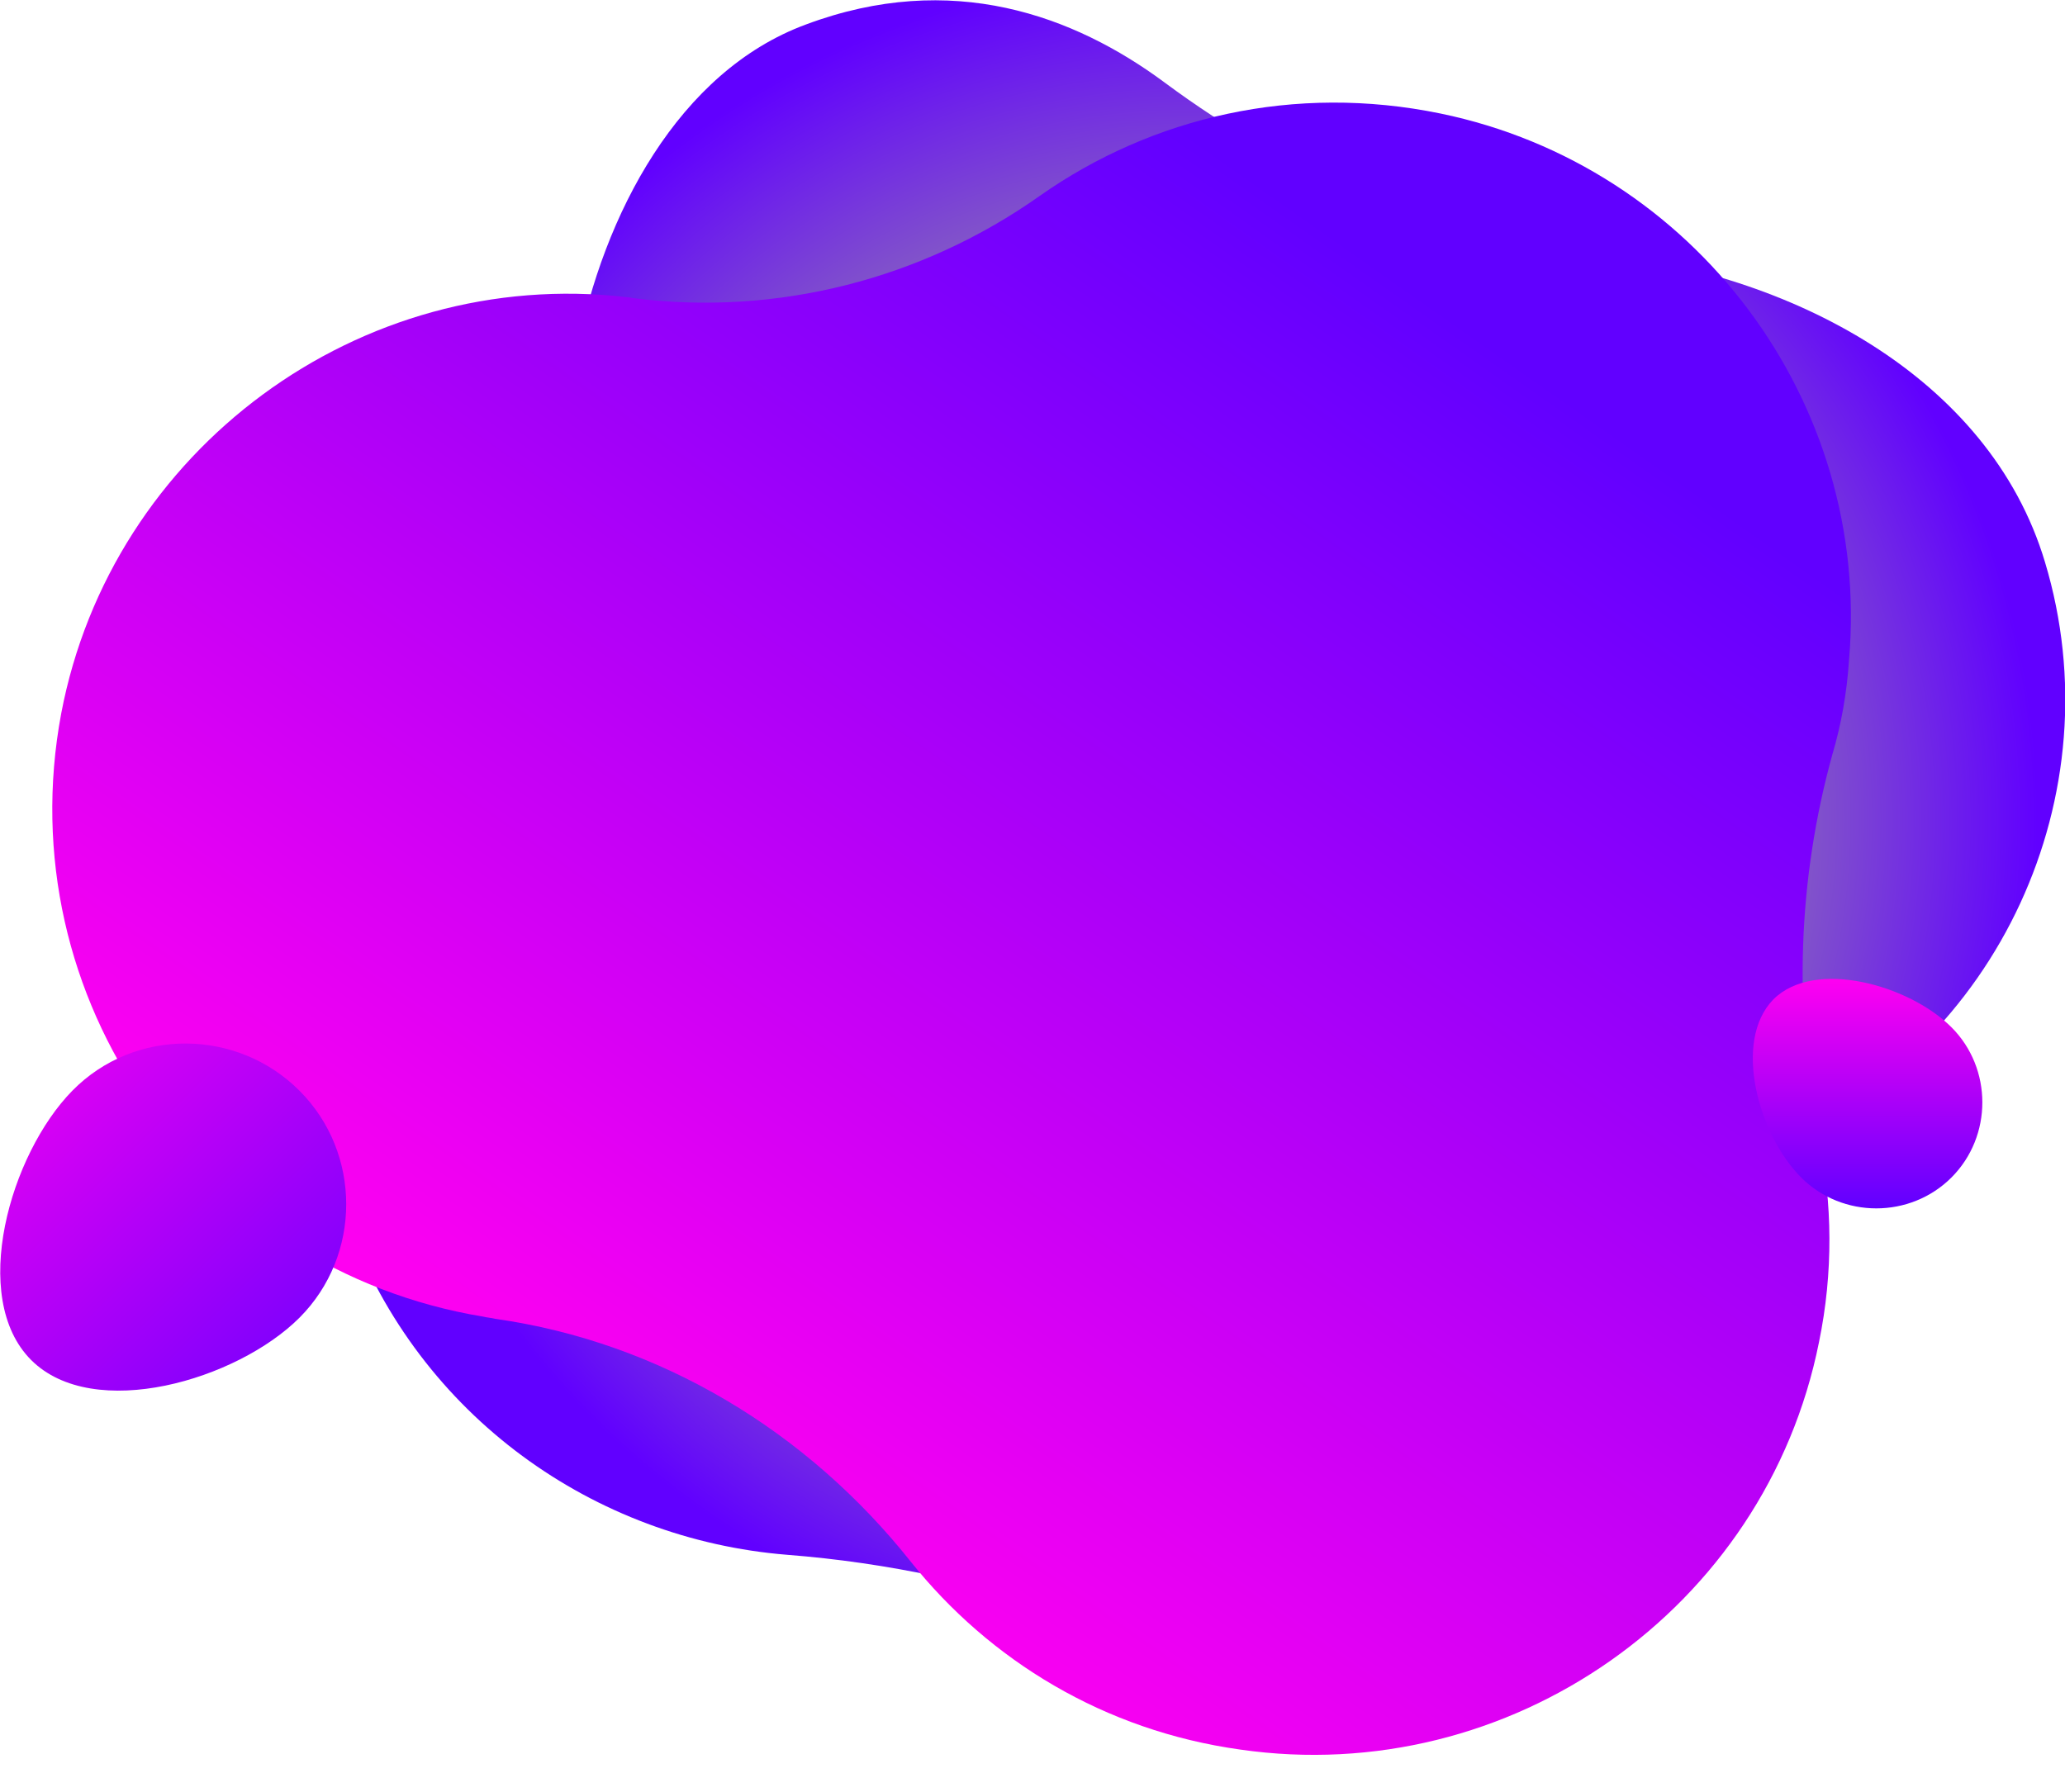 <?xml version="1.0" encoding="utf-8"?>
<!-- Generator: Adobe Illustrator 27.0.0, SVG Export Plug-In . SVG Version: 6.00 Build 0)  -->
<svg version="1.1" id="Layer_1" xmlns="http://www.w3.org/2000/svg" xmlns:xlink="http://www.w3.org/1999/xlink" x="0px" y="0px"
	 viewBox="0 0 185.5 161" style="enable-background:new 0 0 185.5 161;" xml:space="preserve">
<style type="text/css">
	.st0{fill:url(#SVGID_1_);}
	.st1{fill:url(#SVGID_00000064336302613334464250000010913615657315433347_);}
	.st2{fill:url(#SVGID_00000121275371425971891350000016041494067792807553_);}
	.st3{fill:url(#SVGID_00000173121762997629876000000002834961235447103414_);}
</style>
<radialGradient id="SVGID_1_" cx="106.917" cy="73.606" r="76.124" gradientUnits="userSpaceOnUse">
	<stop  offset="0" style="stop-color:#BB00F7"/>
	<stop  offset="0.5" style="stop-color:#9D9B9C"/>
	<stop  offset="1" style="stop-color:#6100FF"/>
</radialGradient>
<path class="st0" d="M143,22.7c-14-1.3-27.1-6.9-38.4-15.3c-8.1-6-19.1-10.1-32.2-5.2C61,6.4,54.2,19.2,51.8,31.7
	c-2.5,13.1-7.9,25.4-15.4,36.4C28.3,80,25.8,95.5,31.3,110c6.4,17.3,22.1,28.3,39.4,29.7c9,0.7,17.9,2.6,26.4,5.6
	c7,2.5,14.9,2.6,22.4-0.1c9.7-3.6,16.7-11.4,19.7-20.6c3.2-9.9,10.7-17.7,20.2-21.8c0.1,0,0.1-0.1,0.2-0.1
	c19.9-8.7,30.4-31.3,24.1-52.2C178.7,33.8,160.7,24.4,143,22.7L143,22.7z"/>
<linearGradient id="SVGID_00000042011983376693064210000003251004959776607164_" gradientUnits="userSpaceOnUse" x1="58.882" y1="43.979" x2="148.432" y2="133.539" gradientTransform="matrix(0.985 -0.172 -0.172 -0.985 6.253 185.005)">
	<stop  offset="0" style="stop-color:#FF00F1"/>
	<stop  offset="1" style="stop-color:#6100FF"/>
</linearGradient>
<path style="fill:url(#SVGID_00000042011983376693064210000003251004959776607164_);" d="M111.4,157.2c24.2,3.5,47.2-12.6,52-36.6
	c1.3-6.3,1.2-12.5,0-18.4c-2.3-11.4-1.9-23.2,1.2-34.4c0.8-2.7,1.3-5.5,1.5-8.5c2-23.2-13.9-44.4-36.7-49.1
	c-13.1-2.7-25.9,0.3-36,7.4C82.8,25.1,69.8,28.4,57,26.8c-0.2,0-0.4-0.1-0.7-0.1C32.3,23.9,10,40.4,5.5,64.1
	c-4.8,25.6,12.4,50,37.9,54.2c0.4,0.1,0.7,0.1,1.1,0.2c14.8,2.1,28,10.1,37.3,21.8C88.9,149.2,99.2,155.5,111.4,157.2L111.4,157.2z"
	/>
<linearGradient id="SVGID_00000013172463802666153900000017136239660053785241_" gradientUnits="userSpaceOnUse" x1="-79.276" y1="140.464" x2="-118.166" y2="179.354" gradientTransform="matrix(-1 -1.744371e-04 -1.744371e-04 1 -84.519 -50.503)">
	<stop  offset="0" style="stop-color:#FF00F1"/>
	<stop  offset="1" style="stop-color:#6100FF"/>
</linearGradient>
<path style="fill:url(#SVGID_00000013172463802666153900000017136239660053785241_);" d="M2.8,122.2c-5.6-5.6-1.9-18.5,3.7-24.2
	s14.8-5.6,20.4,0s5.6,14.8,0,20.4S8.4,127.8,2.8,122.2z"/>
<linearGradient id="SVGID_00000078024599075499990630000005776416814082906016_" gradientUnits="userSpaceOnUse" x1="130.407" y1="-20.879" x2="151.002" y2="-20.879" gradientTransform="matrix(-1.745702e-04 1 1 1.745702e-04 188.637 -42.511)">
	<stop  offset="0" style="stop-color:#FF00F1"/>
	<stop  offset="1" style="stop-color:#6100FF"/>
</linearGradient>
<path style="fill:url(#SVGID_00000078024599075499990630000005776416814082906016_);" d="M159.3,89.8c3.7-3.7,12.2-1.3,16,2.5
	c3.7,3.7,3.7,9.8,0,13.5c-3.7,3.7-9.8,3.7-13.5,0C158,102,155.6,93.6,159.3,89.8z"/>
</svg>
